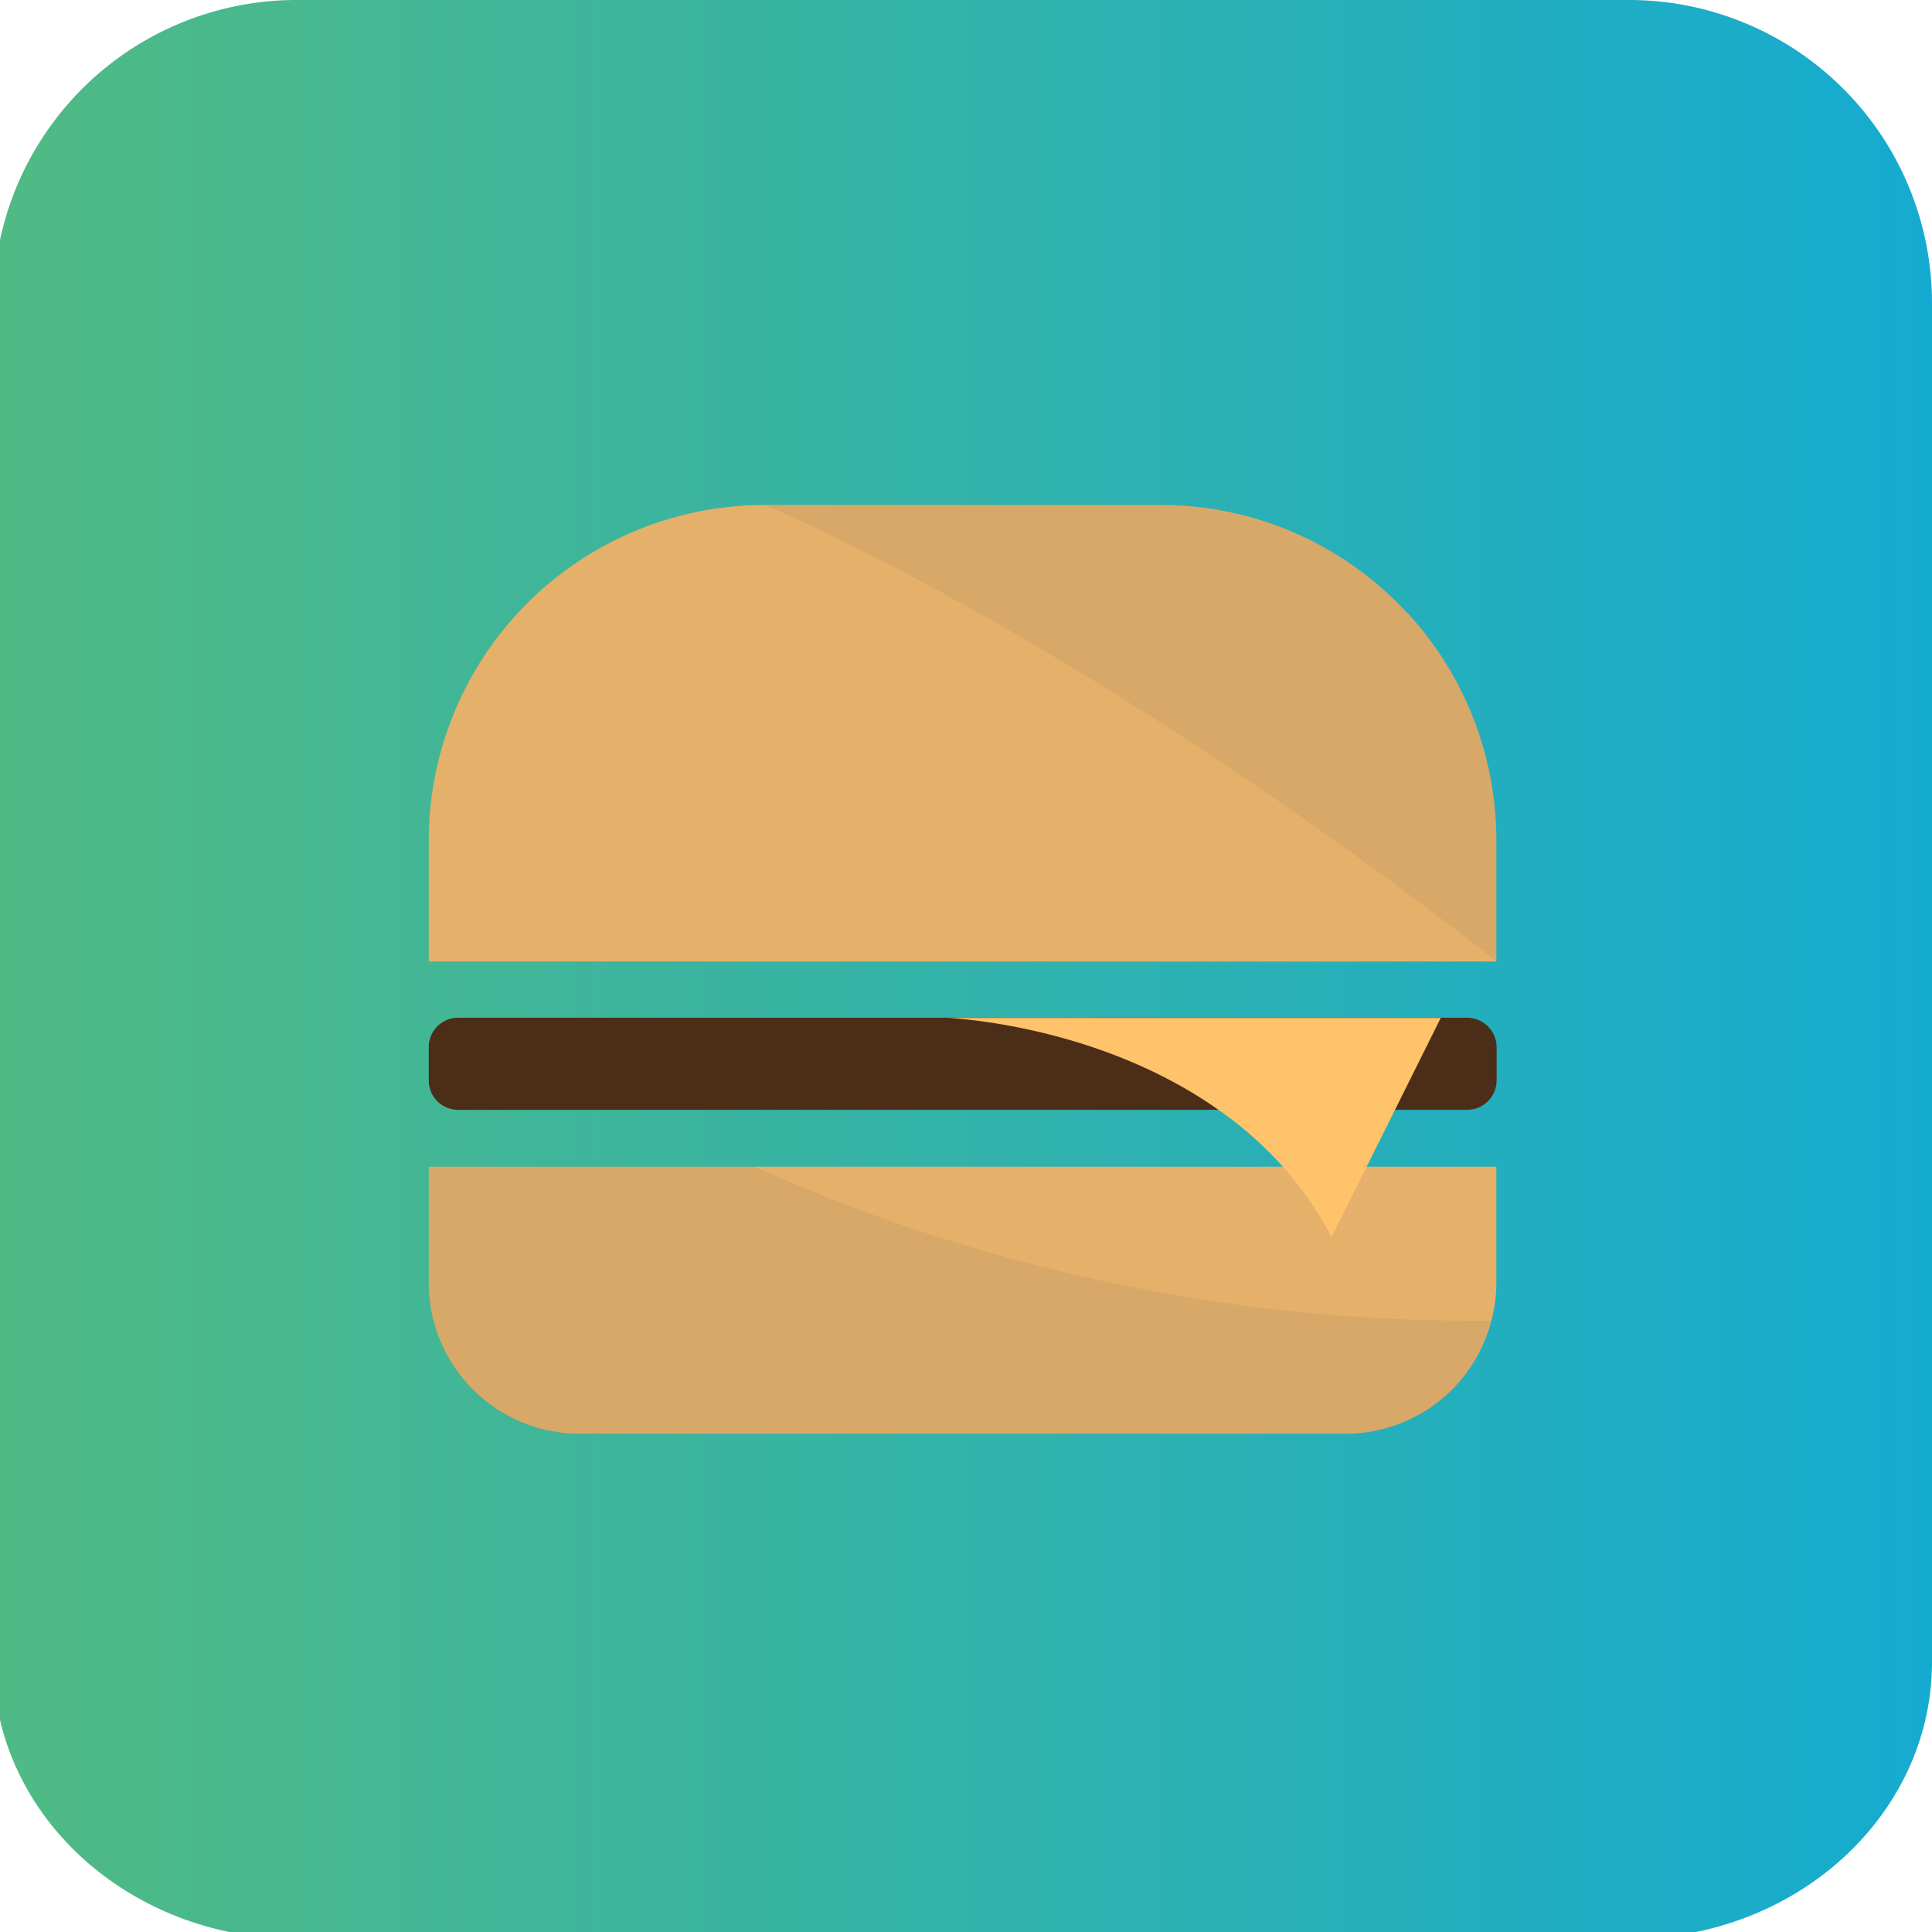 <svg id="Layer_1" data-name="Layer 1" xmlns="http://www.w3.org/2000/svg" xmlns:xlink="http://www.w3.org/1999/xlink" viewBox="0 0 289.65 289.65"><defs><style>.cls-1{fill:url(#linear-gradient);}.cls-2{fill:#e5b06a;}.cls-3{fill:#4c2e18;}.cls-4{fill:#ffc36c;}.cls-5{fill:#606060;isolation:isolate;opacity:0.1;}</style><linearGradient id="linear-gradient" x1="-1.03" y1="145.34" x2="289.65" y2="145.34" gradientUnits="userSpaceOnUse"><stop offset="0" stop-color="#50ba84"/><stop offset="1" stop-color="#15abd0"/></linearGradient></defs><g id="Group_945" data-name="Group 945"><path class="cls-1" d="M244.24,0H44.41A45.46,45.46,0,0,0-1,45.41V249.15c0,21.51,17.89,39.17,40.76,41.3a42.22,42.22,0,0,0,4.65.23H244.24c1.68,0,3.33-.1,4.94-.26,22.74-2.23,40.47-19.83,40.47-41.27V45.41A45.42,45.42,0,0,0,244.24,0Z"/><g id="Group_951" data-name="Group 951"><path class="cls-2" d="M224.34,126.09v18.06H64.28V126.09a50.35,50.35,0,0,1,50.35-50.38H174a50.13,50.13,0,0,1,36.95,16.18l.06,0A50.36,50.36,0,0,1,224.34,126.09Z"/><path class="cls-3" d="M224.38,157v5a4.43,4.43,0,0,1-4.43,4.39H68.67A4.4,4.4,0,0,1,64.28,162v-5a4.4,4.4,0,0,1,4.39-4.42H220A4.44,4.44,0,0,1,224.38,157Z"/><path class="cls-2" d="M224.34,174.92V192.3a21.79,21.79,0,0,1-.74,5.65,22.56,22.56,0,0,1-21.83,17H86.88a22.63,22.63,0,0,1-22.6-22.61V174.92Z"/><path class="cls-4" d="M216,152.61l-6.88,13.82-4.23,8.49-5.26,10.57a51.66,51.66,0,0,0-7.3-10.57,54.84,54.84,0,0,0-9.6-8.49c-18.34-13-40.72-13.82-40.72-13.82Z"/><path class="cls-5" d="M223.6,198a22.56,22.56,0,0,1-21.83,17H86.88a22.63,22.63,0,0,1-22.6-22.61V174.92h48.86A263.83,263.83,0,0,0,223.6,198Z"/><path class="cls-5" d="M224.34,126.09v18c-14.66-11.43-28.42-21.25-40.85-29.55C142,86.85,114.63,75.71,114.63,75.71H174a50.13,50.13,0,0,1,36.95,16.18l.06,0A50.36,50.36,0,0,1,224.34,126.09Z"/></g></g></svg>